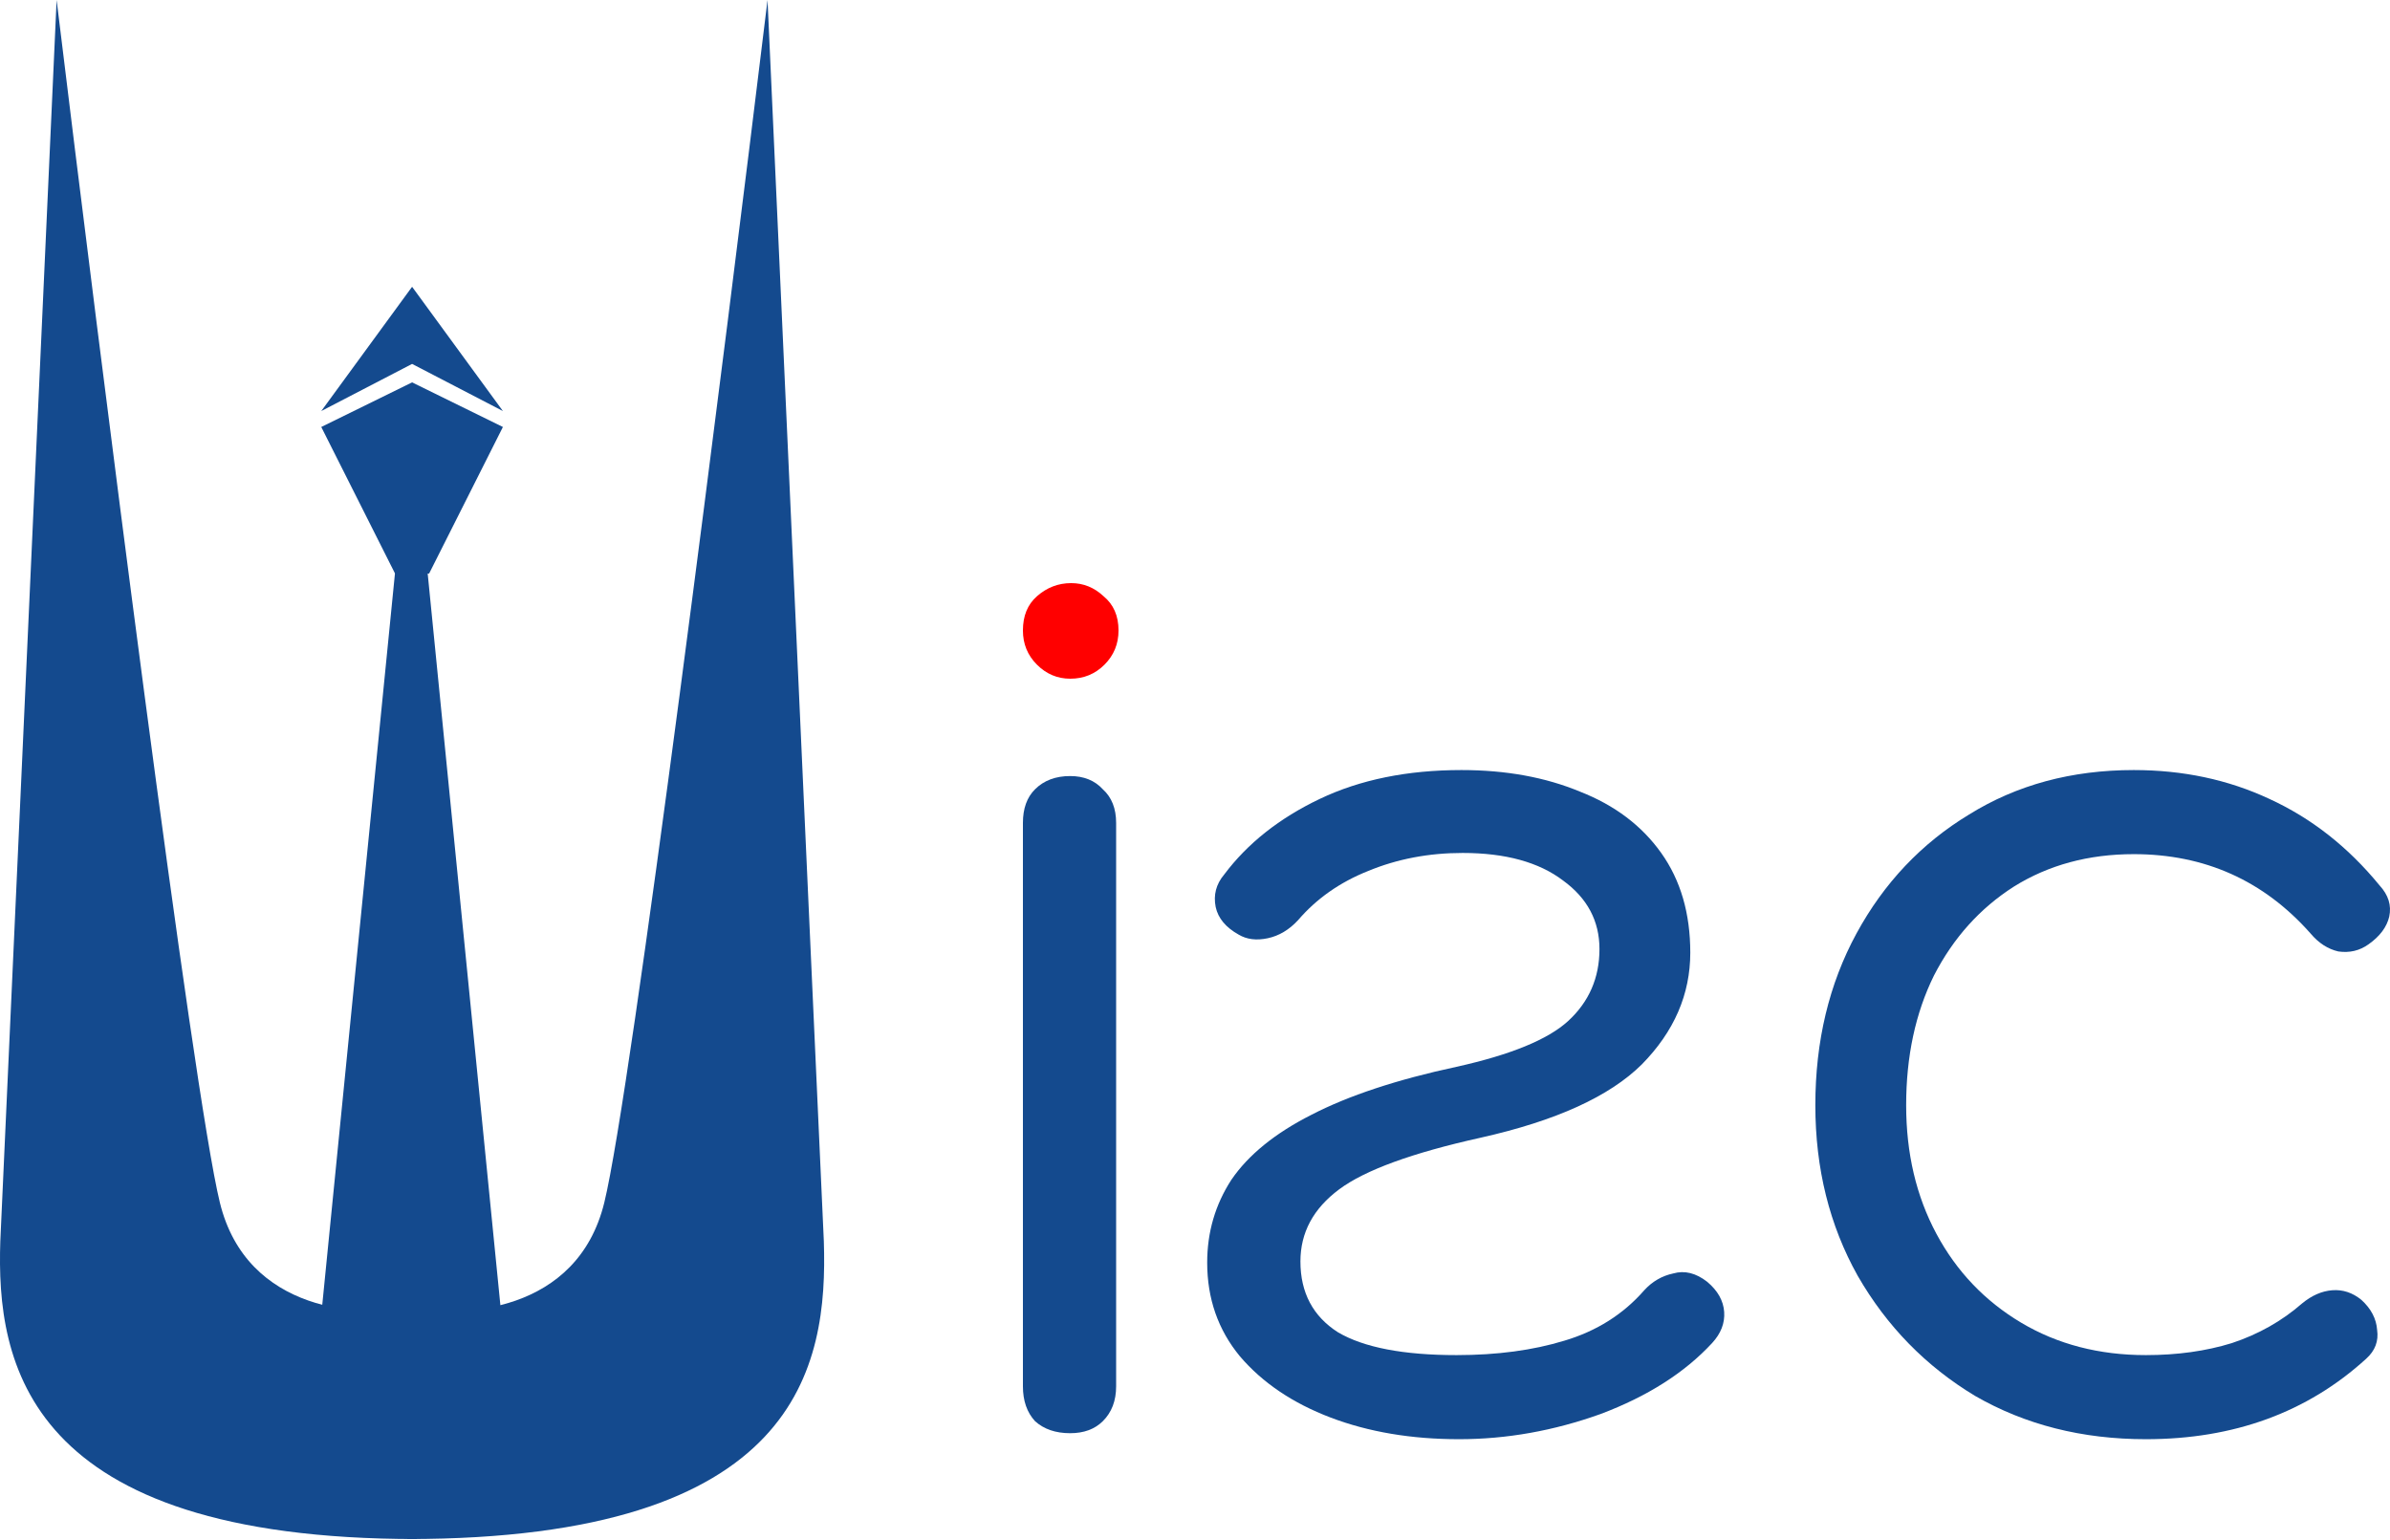 <svg width="90" height="58" viewBox="0 0 90 58" fill="none" xmlns="http://www.w3.org/2000/svg">
<path d="M40.298 53.974C39.751 53.974 39.31 53.823 38.976 53.521C38.672 53.19 38.52 52.752 38.52 52.209V30.991C38.52 30.448 38.672 30.026 38.976 29.724C39.31 29.392 39.751 29.226 40.298 29.226C40.815 29.226 41.225 29.392 41.529 29.724C41.863 30.026 42.03 30.448 42.03 30.991V52.209C42.03 52.752 41.863 53.19 41.529 53.521C41.225 53.823 40.815 53.974 40.298 53.974Z" fill="#144A8E"/>
<path d="M54.943 54.2C53.149 54.2 51.538 53.928 50.11 53.386C48.681 52.843 47.541 52.074 46.691 51.078C45.87 50.083 45.459 48.907 45.459 47.549C45.459 46.403 45.764 45.363 46.371 44.428C47.01 43.493 48.013 42.678 49.38 41.985C50.779 41.261 52.602 40.657 54.851 40.175C56.888 39.722 58.286 39.149 59.046 38.456C59.836 37.732 60.231 36.827 60.231 35.741C60.231 34.685 59.775 33.826 58.863 33.162C57.952 32.469 56.69 32.122 55.079 32.122C53.803 32.122 52.617 32.348 51.523 32.8C50.459 33.223 49.578 33.841 48.879 34.655C48.544 35.017 48.165 35.243 47.739 35.334C47.314 35.424 46.949 35.379 46.645 35.198C46.159 34.927 45.87 34.58 45.779 34.158C45.688 33.705 45.794 33.298 46.098 32.936C46.979 31.76 48.18 30.81 49.7 30.086C51.219 29.362 52.997 29 55.034 29C56.705 29 58.195 29.271 59.502 29.814C60.809 30.327 61.827 31.096 62.556 32.122C63.286 33.147 63.651 34.399 63.651 35.877C63.651 37.445 63.043 38.848 61.827 40.084C60.611 41.291 58.59 42.211 55.763 42.844C53.18 43.417 51.402 44.066 50.429 44.79C49.456 45.514 48.97 46.418 48.97 47.504C48.97 48.68 49.441 49.57 50.383 50.173C51.356 50.746 52.845 51.033 54.851 51.033C56.371 51.033 57.724 50.852 58.909 50.49C60.125 50.128 61.128 49.495 61.918 48.59C62.222 48.258 62.587 48.047 63.012 47.957C63.438 47.836 63.863 47.941 64.289 48.273C64.684 48.605 64.897 48.982 64.927 49.404C64.957 49.827 64.805 50.219 64.471 50.581C63.438 51.697 62.04 52.586 60.277 53.25C58.514 53.883 56.736 54.2 54.943 54.2Z" fill="#144A8E"/>
<path d="M80.807 54.2C78.406 54.2 76.263 53.657 74.378 52.571C72.524 51.455 71.05 49.947 69.956 48.047C68.892 46.147 68.36 44.005 68.36 41.623C68.36 39.21 68.877 37.053 69.91 35.153C70.944 33.253 72.357 31.76 74.15 30.674C75.944 29.558 78.01 29 80.351 29C82.205 29 83.907 29.362 85.457 30.086C87.037 30.81 88.421 31.895 89.606 33.343C89.94 33.705 90.062 34.097 89.971 34.52C89.879 34.912 89.621 35.258 89.195 35.56C88.861 35.801 88.481 35.892 88.056 35.832C87.661 35.741 87.311 35.515 87.007 35.153C85.244 33.162 83.025 32.167 80.351 32.167C78.649 32.167 77.144 32.574 75.837 33.389C74.561 34.203 73.558 35.319 72.828 36.736C72.129 38.154 71.78 39.783 71.78 41.623C71.78 43.432 72.159 45.046 72.919 46.464C73.679 47.881 74.743 48.997 76.111 49.812C77.478 50.626 79.044 51.033 80.807 51.033C81.992 51.033 83.071 50.882 84.044 50.581C85.047 50.249 85.928 49.751 86.688 49.088C87.053 48.786 87.433 48.62 87.828 48.59C88.223 48.56 88.588 48.68 88.922 48.952C89.287 49.284 89.484 49.661 89.515 50.083C89.576 50.505 89.439 50.867 89.104 51.169C86.886 53.19 84.12 54.2 80.807 54.2Z" fill="#144A8E"/>
<path d="M39.048 25.031C39.401 25.384 39.819 25.56 40.303 25.56C40.81 25.56 41.239 25.384 41.592 25.031C41.944 24.679 42.12 24.25 42.12 23.743C42.12 23.193 41.933 22.764 41.558 22.455C41.206 22.125 40.799 21.96 40.336 21.96C39.852 21.96 39.423 22.125 39.048 22.455C38.696 22.764 38.52 23.193 38.52 23.743C38.52 24.25 38.696 24.679 39.048 25.031Z" fill="#FF0000"/>
<path d="M0.012 46.742L2.132 0C3.757 13.365 7.262 41.133 8.279 45.288C9.296 49.443 13.649 49.65 15.698 49.235V57.96C0.931 57.96 -0.142 51.3 0.012 46.742Z" fill="#144A8E"/>
<path d="M31.023 46.742L28.903 0C27.278 13.365 23.774 41.133 22.756 45.288C21.739 49.443 17.387 49.65 15.338 49.235V57.96C30.105 57.96 31.178 51.48 31.023 46.742Z" fill="#144A8E"/>
<path d="M16.159 21.6L18.938 16.08L15.518 14.4L12.098 16.08L14.876 21.6H16.159Z" fill="#144A8E"/>
<path d="M12.109 49.404L15.489 15.396L18.868 49.404H12.109Z" fill="#144A8E"/>
<path d="M12.098 15.48L15.518 10.8L18.938 15.48L15.518 13.705L12.098 15.48Z" fill="#144A8E"/>
</svg>

